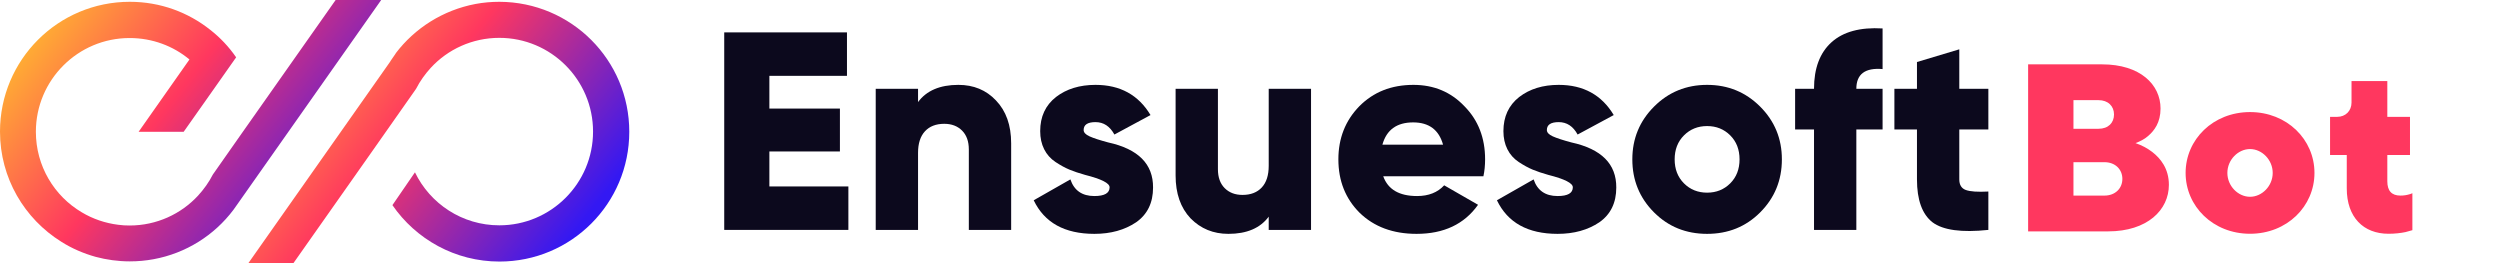 <svg width="1329" height="140" viewBox="0 0 1329 140" fill="none" xmlns="http://www.w3.org/2000/svg">
<g clip-path="url(#clip0_22_2)">
<path d="M408.999 80.517V99.117H450.998V122.217H385V17.217H450.248V40.317H408.999V57.717H446.498V80.517H408.999Z" fill="#0C091D"/>
<path d="M509.482 45.117C517.581 45.117 524.231 47.867 529.431 53.367C534.831 58.967 537.531 66.567 537.531 76.167V122.217H515.031V79.467C515.031 75.167 513.831 71.817 511.431 69.417C509.032 67.017 505.882 65.817 501.982 65.817C497.582 65.817 494.157 67.142 491.707 69.792C489.257 72.442 488.032 76.267 488.032 81.267V122.217H465.533V47.217H488.032V54.267C492.532 48.167 499.682 45.117 509.482 45.117Z" fill="#0C091D"/>
<path d="M576.065 69.117C576.065 70.417 577.115 71.542 579.215 72.492C581.315 73.442 584.615 74.517 589.115 75.717C605.114 79.217 613.064 87.217 612.964 99.717C612.964 107.817 609.964 113.967 603.964 118.167C597.864 122.267 590.465 124.317 581.765 124.317C565.965 124.317 555.216 118.367 549.516 106.467L569.015 95.367C571.015 101.267 575.265 104.217 581.765 104.217C587.165 104.217 589.865 102.667 589.865 99.567C589.865 97.367 585.515 95.167 576.815 92.967C573.615 92.067 570.865 91.142 568.565 90.192C566.265 89.242 563.791 87.892 561.141 86.142C558.491 84.392 556.466 82.117 555.066 79.317C553.666 76.517 552.966 73.317 552.966 69.717C552.966 62.017 555.766 55.967 561.366 51.567C566.965 47.267 573.965 45.117 582.365 45.117C595.464 45.117 605.214 50.467 611.614 61.167L592.415 71.517C590.015 67.117 586.665 64.917 582.365 64.917C578.165 64.917 576.065 66.317 576.065 69.117Z" fill="#0C091D"/>
<path d="M674.448 88.167V47.217H696.947V122.217H674.448V115.167C669.948 121.267 662.798 124.317 652.998 124.317C644.998 124.317 638.299 121.567 632.899 116.067C627.599 110.467 624.949 102.867 624.949 93.267V47.217H647.448V89.967C647.448 94.267 648.648 97.617 651.048 100.017C653.448 102.417 656.598 103.617 660.498 103.617C664.898 103.617 668.323 102.292 670.773 99.642C673.223 96.992 674.448 93.167 674.448 88.167Z" fill="#0C091D"/>
<path d="M788.579 93.717H735.331C737.831 100.717 743.831 104.217 753.331 104.217C759.43 104.217 764.23 102.317 767.73 98.517L785.729 108.867C778.43 119.167 767.53 124.317 753.031 124.317C740.531 124.317 730.431 120.567 722.732 113.067C715.232 105.567 711.482 96.117 711.482 84.717C711.482 73.517 715.182 64.117 722.582 56.517C730.081 48.917 739.681 45.117 751.381 45.117C762.28 45.117 771.33 48.917 778.53 56.517C785.829 63.917 789.479 73.317 789.479 84.717C789.479 87.917 789.179 90.917 788.579 93.717ZM734.881 76.917H767.13C764.93 69.017 759.63 65.067 751.231 65.067C742.531 65.067 737.081 69.017 734.881 76.917Z" fill="#0C091D"/>
<path d="M822.314 69.117C822.314 70.417 823.364 71.542 825.464 72.492C827.564 73.442 830.864 74.517 835.364 75.717C851.363 79.217 859.313 87.217 859.213 99.717C859.213 107.817 856.213 113.967 850.213 118.167C844.113 122.267 836.714 124.317 828.014 124.317C812.214 124.317 801.465 118.367 795.765 106.467L815.264 95.367C817.264 101.267 821.514 104.217 828.014 104.217C833.414 104.217 836.114 102.667 836.114 99.567C836.114 97.367 831.764 95.167 823.064 92.967C819.864 92.067 817.114 91.142 814.814 90.192C812.514 89.242 810.039 87.892 807.389 86.142C804.74 84.392 802.715 82.117 801.315 79.317C799.915 76.517 799.215 73.317 799.215 69.717C799.215 62.017 802.015 55.967 807.615 51.567C813.214 47.267 820.214 45.117 828.614 45.117C841.713 45.117 851.463 50.467 857.863 61.167L838.663 71.517C836.264 67.117 832.914 64.917 828.614 64.917C824.414 64.917 822.314 66.317 822.314 69.117Z" fill="#0C091D"/>
<path d="M935.696 112.917C928.096 120.517 918.697 124.317 907.497 124.317C896.297 124.317 886.898 120.517 879.298 112.917C871.598 105.217 867.748 95.817 867.748 84.717C867.748 73.717 871.598 64.367 879.298 56.667C886.998 48.967 896.397 45.117 907.497 45.117C918.597 45.117 927.996 48.967 935.696 56.667C943.396 64.367 947.246 73.717 947.246 84.717C947.246 95.817 943.396 105.217 935.696 112.917ZM890.248 84.717C890.248 89.917 891.897 94.167 895.197 97.467C898.497 100.767 902.597 102.417 907.497 102.417C912.397 102.417 916.497 100.767 919.797 97.467C923.096 94.167 924.746 89.917 924.746 84.717C924.746 79.517 923.096 75.267 919.797 71.967C916.497 68.667 912.397 67.017 907.497 67.017C902.597 67.017 898.497 68.667 895.197 71.967C891.897 75.267 890.248 79.517 890.248 84.717Z" fill="#0C091D"/>
<path d="M1000.78 15.117V36.717C991.48 35.917 986.83 39.417 986.83 47.217H1000.78V68.817H986.83V122.217H964.331V68.817H954.281V47.217H964.331C964.331 36.317 967.431 28.067 973.63 22.467C979.83 16.867 988.88 14.417 1000.78 15.117Z" fill="#0C091D"/>
<path d="M1057.01 47.217V68.817H1041.56V95.367C1041.56 98.267 1042.71 100.142 1045.01 100.992C1047.31 101.842 1051.31 102.117 1057.01 101.817V122.217C1042.81 123.717 1032.91 122.367 1027.31 118.167C1021.81 113.867 1019.06 106.267 1019.06 95.367V68.817H1007.06V47.217H1019.06V32.967L1041.56 26.217V47.217H1057.01Z" fill="#0C091D"/>
<path d="M202.574 0.096L153.32 70.048L126.872 107.611L124.093 111.54C113.936 125.051 98.891 134.634 81.643 137.796C77.522 138.563 73.306 138.946 68.994 138.946C62.765 138.946 56.632 138.084 50.883 136.55C44.367 134.73 38.138 132.047 32.58 128.501C13.032 116.331 0 94.675 0 69.952C0 31.814 30.856 0.958 68.994 0.958C85.188 0.958 100.041 6.516 111.828 15.907C117.098 20.027 121.697 24.914 125.53 30.472L113.457 47.625L97.645 70.048H73.689L100.712 31.622C92.088 24.435 80.972 20.219 68.898 20.219C41.396 20.219 19.069 42.546 19.069 70.048C19.069 88.255 28.843 104.257 43.504 112.882C49.254 116.331 55.866 118.631 62.861 119.493C64.873 119.781 66.886 119.877 68.898 119.877C83.272 119.877 96.304 113.744 105.311 103.97C108.378 100.616 111.061 96.879 113.169 92.758L129.172 69.952L136.934 58.932L178.426 0H202.574V0.096Z" fill="url(#paint0_linear_22_2)"/>
<path d="M334.524 70.048C334.524 108.186 303.669 139.042 265.53 139.042C241.958 139.042 221.068 127.159 208.611 109.049L220.589 91.609C228.638 108.282 245.695 119.781 265.435 119.781C292.936 119.781 315.264 97.454 315.264 69.952C315.264 42.45 292.936 20.123 265.435 20.123C251.061 20.123 238.029 26.256 229.021 36.03C225.955 39.384 223.272 43.121 221.164 47.242L197.399 81.068L155.907 140H131.951L207.556 32.58V32.485L210.335 28.46V28.364C220.493 14.949 235.537 5.366 252.786 2.108C256.906 1.342 261.123 0.958 265.435 0.958C303.669 1.054 334.524 31.91 334.524 70.048Z" fill="url(#paint1_linear_22_2)"/>
<path d="M1078.15 123V34.211H1117.47C1137.76 34.211 1148.54 44.992 1148.54 57.677C1148.54 65.16 1145.25 69.473 1141.82 72.39C1139.92 74.039 1137.64 75.181 1135.23 76.069C1138.52 77.21 1141.44 78.732 1144.1 80.762C1148.54 84.186 1152.98 89.641 1152.98 98.266C1152.98 111.584 1141.57 123 1120.64 123H1078.15ZM1102.25 103.974H1118.74C1124.44 103.974 1128.25 100.169 1128.25 95.095C1128.25 90.021 1124.44 86.216 1118.74 86.216H1102.25V103.974ZM1102.25 68.458H1115.57C1120.77 68.458 1123.81 65.287 1123.81 60.848C1123.81 56.408 1120.64 53.237 1115.57 53.237H1102.25V68.458ZM1196.12 104.608C1202.46 104.608 1208.17 98.9 1208.17 91.924C1208.17 84.948 1202.46 79.24 1196.12 79.24C1189.78 79.24 1184.07 84.948 1184.07 91.924C1184.07 98.9 1189.78 104.608 1196.12 104.608ZM1161.87 91.924C1161.87 74.166 1176.46 59.579 1196.12 59.579C1215.78 59.579 1230.37 74.166 1230.37 91.924C1230.37 109.682 1215.78 124.268 1196.12 124.268C1176.46 124.268 1161.87 109.682 1161.87 91.924ZM1247.54 100.169V82.411H1238.66V62.116H1242.46C1246.9 62.116 1250.07 58.945 1250.07 54.506V43.09H1269.1V62.116H1281.15V82.411H1269.1V96.363C1269.1 101.437 1271.38 103.974 1276.07 103.974C1277.85 103.974 1279.37 103.72 1280.64 103.34C1281.27 103.213 1281.91 102.959 1282.42 102.705V122.366L1278.74 123.381C1276.33 123.888 1273.16 124.268 1269.73 124.268C1256.41 124.268 1247.54 115.516 1247.54 100.169Z" fill="#FF375F"/>
</g>
<defs>
<linearGradient id="paint0_linear_22_2" x1="-2.11046e-06" y1="13.5" x2="161" y2="139" gradientUnits="userSpaceOnUse">
<stop stop-color="#FFC929"/>
<stop offset="0.475" stop-color="#FF375F"/>
<stop offset="1" stop-color="#3318F3"/>
</linearGradient>
<linearGradient id="paint1_linear_22_2" x1="131.951" y1="14.468" x2="293.035" y2="139.946" gradientUnits="userSpaceOnUse">
<stop stop-color="#FFC929"/>
<stop offset="0.475" stop-color="#FF375F"/>
<stop offset="1" stop-color="#3318F3"/>
</linearGradient>
<clipPath id="clip0_22_2">
<rect width="1329" height="140" fill="white"/>
</clipPath>
</defs>
</svg>
